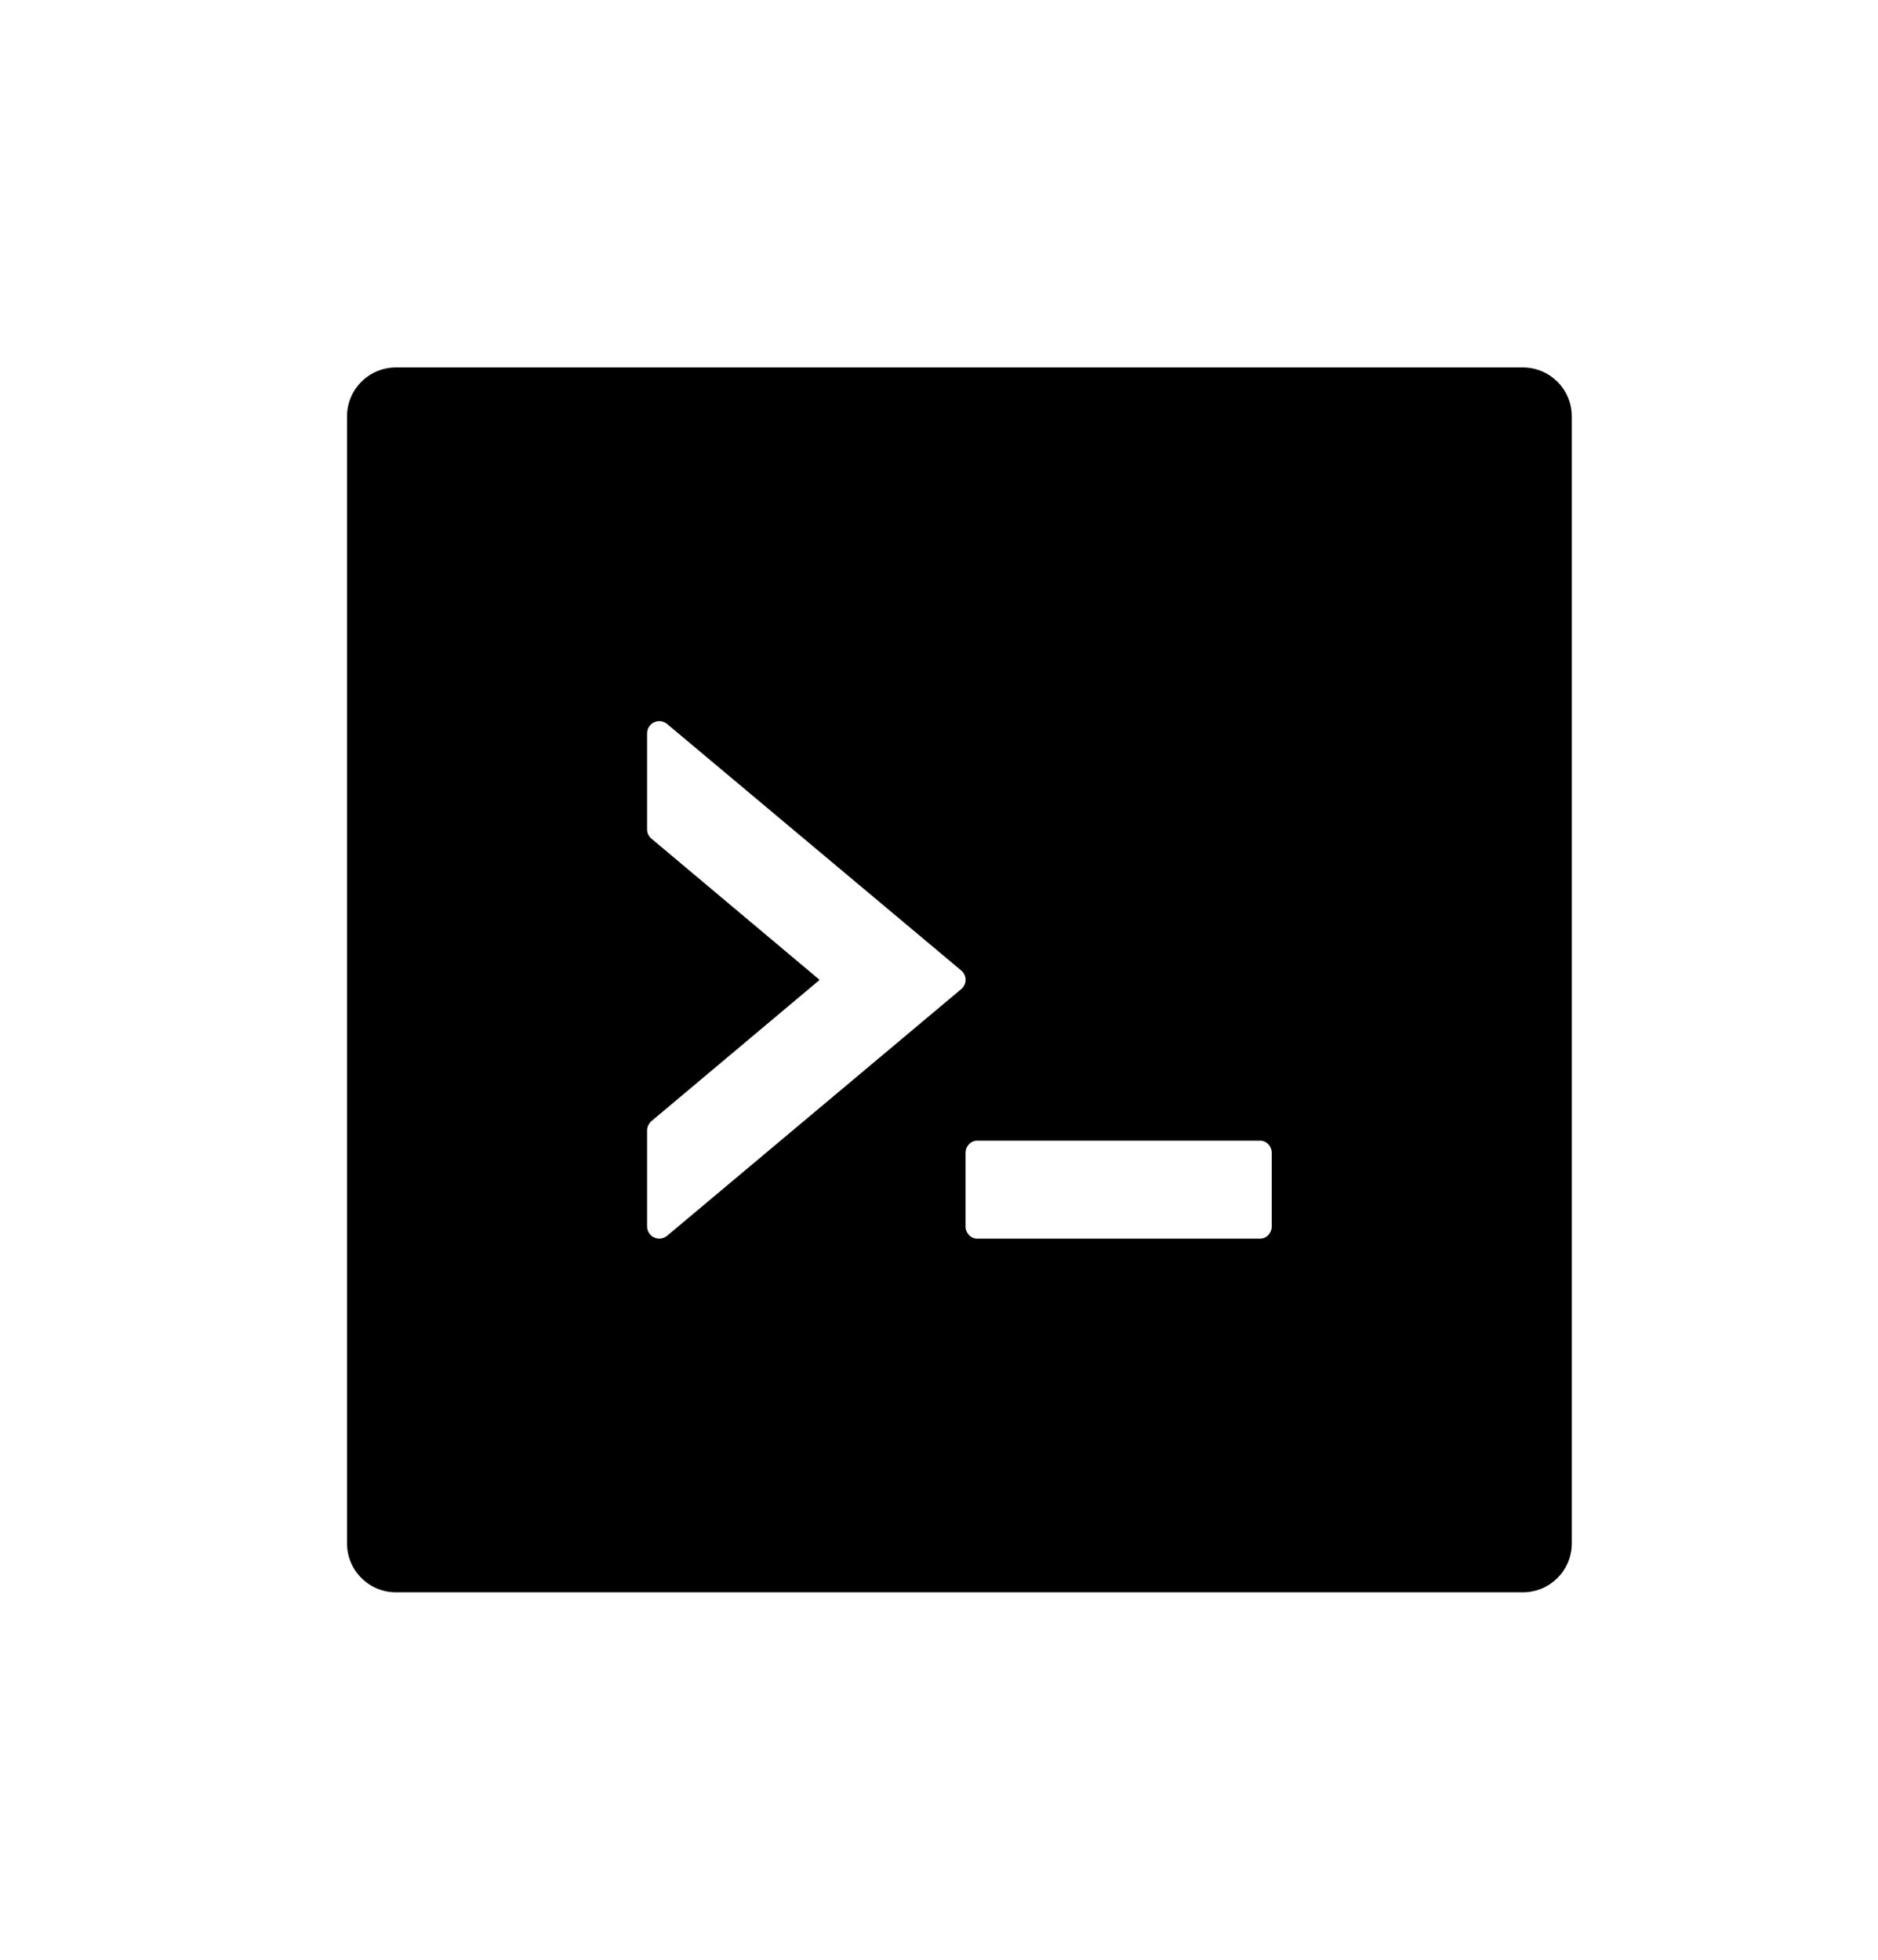 <svg width="23" height="24" viewBox="0 0 23 24" fill="none" xmlns="http://www.w3.org/2000/svg">
<path d="M18.65 4.5H4.85C4.518 4.5 4.25 4.768 4.25 5.1V18.9C4.25 19.232 4.518 19.5 4.85 19.5H18.65C18.982 19.5 19.25 19.232 19.25 18.9V5.1C19.25 4.768 18.982 4.5 18.65 4.5ZM11.771 12.114L8.171 15.133C8.073 15.216 7.925 15.146 7.925 15.019V13.843C7.925 13.8 7.946 13.757 7.979 13.729L10.038 12L7.979 10.271C7.962 10.258 7.948 10.24 7.939 10.22C7.929 10.201 7.925 10.179 7.925 10.157V8.981C7.925 8.854 8.073 8.784 8.171 8.867L11.771 11.884C11.844 11.944 11.844 12.054 11.771 12.114ZM15.575 15.019C15.575 15.101 15.511 15.169 15.434 15.169H11.966C11.889 15.169 11.825 15.101 11.825 15.019V14.119C11.825 14.036 11.889 13.969 11.966 13.969H15.434C15.511 13.969 15.575 14.036 15.575 14.119V15.019Z" fill="black"/>
</svg>
